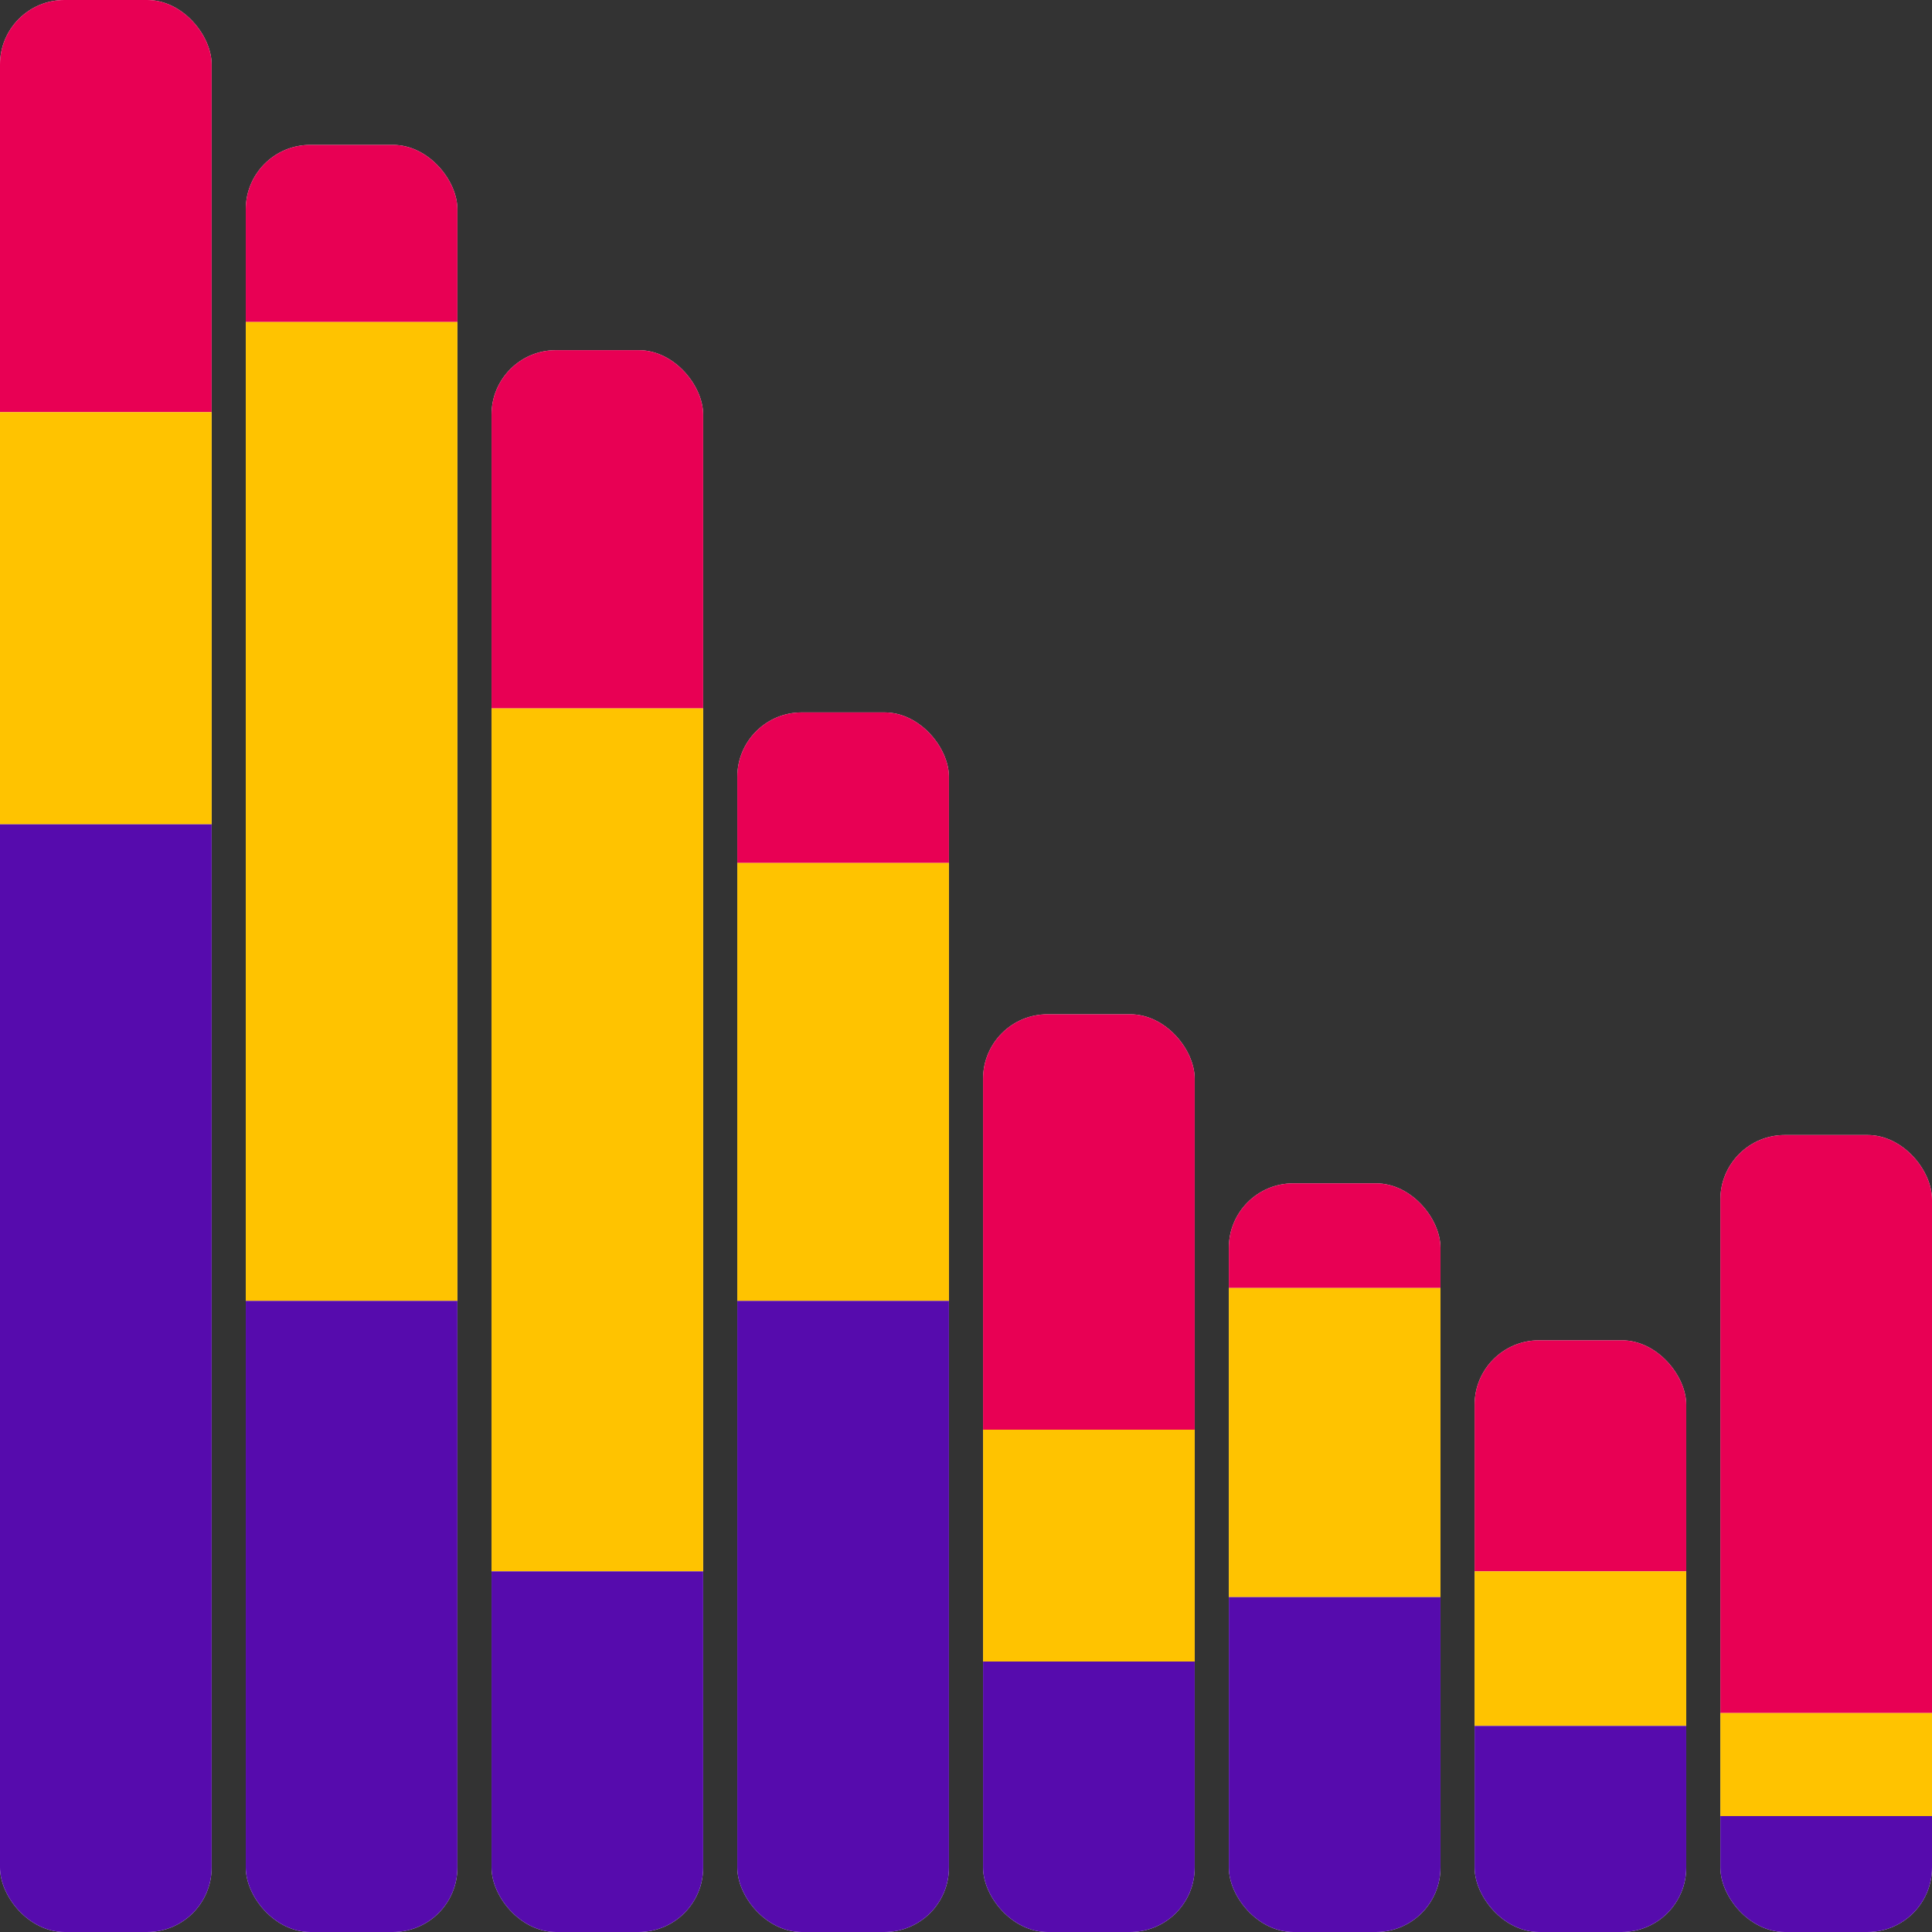 <svg width="150" height="150" viewBox="0 0 150 150" fill="none" xmlns="http://www.w3.org/2000/svg">
<rect x="0" y="0" width="150" height="150" fill="#333333" stroke="none"/>
<g clip-path="url(#clip0_611_7051)">
<rect width="16.431" height="150" rx="5" fill="#F3F3F3"/>
<rect width="16.431" height="32" fill="#E80054"/>
<rect width="16.431" height="32" transform="translate(0 32)" fill="#FFC300"/>
<rect width="16.431" height="86" transform="translate(0 64)" fill="#560BAD"/>
</g>
<g clip-path="url(#clip1_611_7051)">
<rect x="19.081" y="11.25" width="16.431" height="138.75" rx="5" fill="#F3F3F3"/>
<rect width="16.431" height="13.75" transform="translate(19.081 11.25)" fill="#E80054"/>
<rect width="16.431" height="76" transform="translate(19.081 25)" fill="#FFC300"/>
<rect width="16.431" height="49" transform="translate(19.081 101)" fill="#560BAD"/>
</g>
<g clip-path="url(#clip2_611_7051)">
<rect x="38.162" y="27.188" width="16.431" height="122.812" rx="5" fill="#F3F3F3"/>
<rect width="16.431" height="27.812" transform="translate(38.162 27.188)" fill="#E80054"/>
<rect width="16.431" height="67" transform="translate(38.162 55)" fill="#FFC300"/>
<rect width="16.431" height="28" transform="translate(38.162 122)" fill="#560BAD"/>
</g>
<g clip-path="url(#clip3_611_7051)">
<rect x="57.244" y="55.312" width="16.431" height="94.688" rx="5" fill="#F3F3F3"/>
<rect width="31" height="11.688" transform="translate(49.96 55.312)" fill="#E80054"/>
<rect width="31" height="34" transform="translate(49.96 67)" fill="#FFC300"/>
<rect width="31" height="49" transform="translate(49.96 101)" fill="#560BAD"/>
</g>
<g clip-path="url(#clip4_611_7051)">
<rect x="76.325" y="78.75" width="16.431" height="71.25" rx="5" fill="#F3F3F3"/>
<rect width="31" height="32.25" transform="translate(69.041 78.75)" fill="#E80054"/>
<rect width="31" height="18" transform="translate(69.041 111)" fill="#FFC300"/>
<rect width="31" height="21" transform="translate(69.041 129)" fill="#560BAD"/>
</g>
<g clip-path="url(#clip5_611_7051)">
<rect x="95.407" y="91.875" width="16.431" height="58.125" rx="5" fill="#F3F3F3"/>
<rect width="16.431" height="8.125" transform="translate(95.407 91.875)" fill="#E80054"/>
<rect width="16.431" height="24" transform="translate(95.407 100)" fill="#FFC300"/>
<rect width="16.431" height="26" transform="translate(95.407 124)" fill="#560BAD"/>
</g>
<g clip-path="url(#clip6_611_7051)">
<rect x="114.488" y="104.062" width="16.431" height="45.938" rx="5" fill="#F3F3F3"/>
<rect width="31" height="17.938" transform="translate(107.203 104.062)" fill="#E80054"/>
<rect width="31" height="12" transform="translate(107.203 122)" fill="#FFC300"/>
<rect width="31" height="16" transform="translate(107.203 134)" fill="#560BAD"/>
</g>
<g clip-path="url(#clip7_611_7051)">
<rect x="133.569" y="88.125" width="16.431" height="61.875" rx="5" fill="#F3F3F3"/>
<rect width="16.431" height="44.875" transform="translate(133.569 88.125)" fill="#E80054"/>
<rect width="16.431" height="8" transform="translate(133.569 133)" fill="#FFC300"/>
<rect width="16.431" height="9" transform="translate(133.569 141)" fill="#560BAD"/>
</g>
<defs>
<clipPath id="clip0_611_7051">
<rect width="16.431" height="150" rx="5" fill="white"/>
</clipPath>
<clipPath id="clip1_611_7051">
<rect x="19.081" y="11.25" width="16.431" height="138.75" rx="5" fill="white"/>
</clipPath>
<clipPath id="clip2_611_7051">
<rect x="38.162" y="27.188" width="16.431" height="122.812" rx="5" fill="white"/>
</clipPath>
<clipPath id="clip3_611_7051">
<rect x="57.244" y="55.312" width="16.431" height="94.688" rx="5" fill="white"/>
</clipPath>
<clipPath id="clip4_611_7051">
<rect x="76.325" y="78.75" width="16.431" height="71.25" rx="5" fill="white"/>
</clipPath>
<clipPath id="clip5_611_7051">
<rect x="95.407" y="91.875" width="16.431" height="58.125" rx="5" fill="white"/>
</clipPath>
<clipPath id="clip6_611_7051">
<rect x="114.488" y="104.062" width="16.431" height="45.938" rx="5" fill="white"/>
</clipPath>
<clipPath id="clip7_611_7051">
<rect x="133.569" y="88.125" width="16.431" height="61.875" rx="5" fill="white"/>
</clipPath>
</defs>
</svg>
